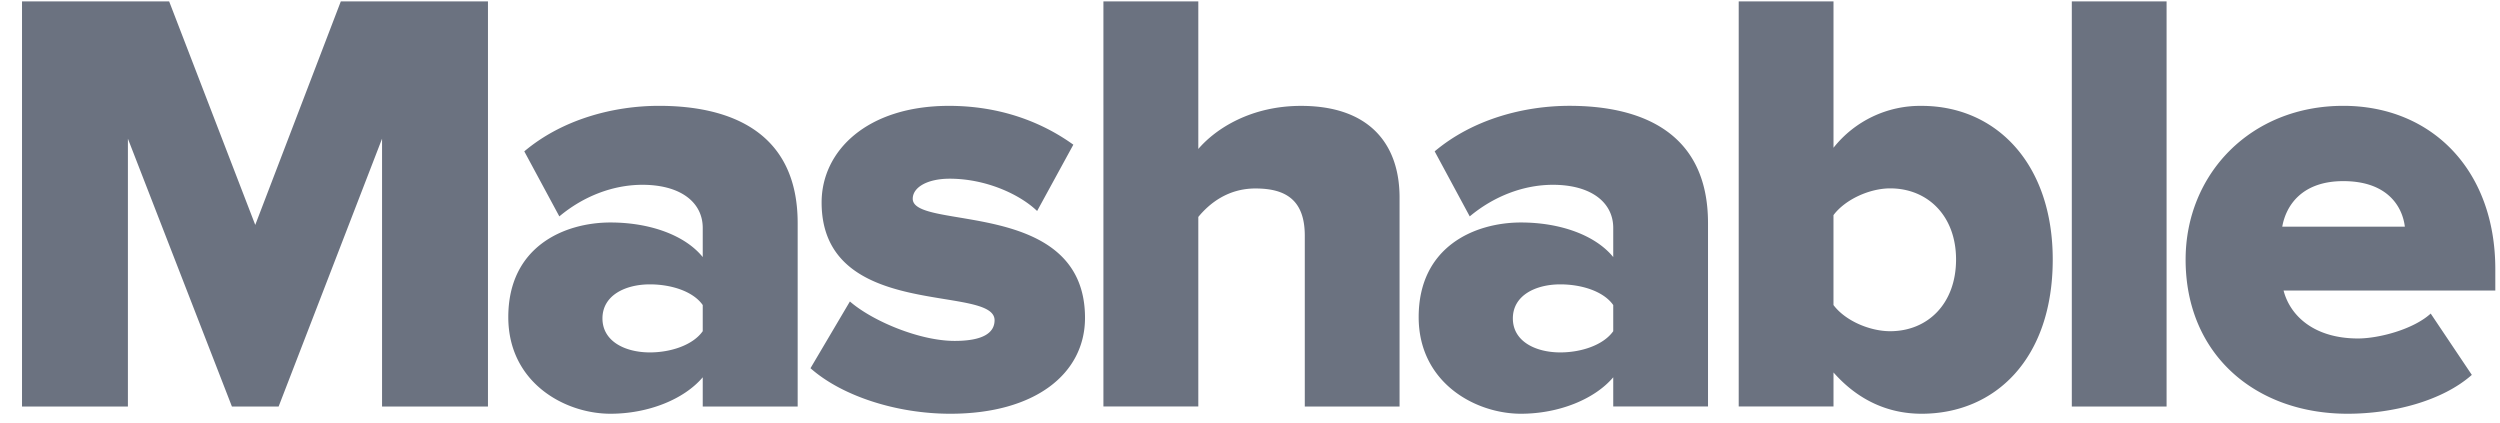 <svg class="prefix__h-6 prefix__hover:text-gray-900 prefix__dark:hover:text-white" viewBox="0 0 124 21" fill="currentColor" xmlns="http://www.w3.org/2000/svg" width="142" height="24"><path fill-rule="evenodd" clip-rule="evenodd" d="M16.813.07l-4.252 11.108L8.282.07H.969v20.133h5.263V6.893l5.169 13.31h2.322l5.14-13.31v13.31h5.264V.07h-7.314zM34.801 16.461v-1.3c-.487-.695-1.59-1.028-2.625-1.028-1.226 0-2.359.546-2.359 1.692 0 1.145 1.133 1.69 2.359 1.69 1.035 0 2.138-.362 2.625-1.056v.002zm0 3.74v-1.45c-.917 1.085-2.69 1.812-4.588 1.812-2.265 0-5.076-1.541-5.076-4.802 0-3.528 2.81-4.703 5.076-4.703 1.963 0 3.705.63 4.588 1.719v-1.45c0-1.267-1.097-2.142-2.997-2.142-1.47 0-2.938.572-4.13 1.57l-1.742-3.232C27.831 5.924 30.37 5.26 32.63 5.26c3.55 0 6.889 1.301 6.889 5.827v9.116H34.8V20.2zM40.156 18.3l1.959-3.317c1.103.962 3.455 1.96 5.204 1.96 1.405 0 1.986-.397 1.986-1.028 0-1.81-8.596.06-8.596-5.854 0-2.567 2.265-4.8 6.33-4.8 2.51 0 4.589.784 6.181 1.93l-1.8 3.295c-.89-.85-2.573-1.605-4.345-1.605-1.104 0-1.837.424-1.837.998 0 1.598 8.562-.06 8.562 5.918 0 2.772-2.474 4.766-6.697 4.766-2.66 0-5.383-.877-6.947-2.263zM64.723 20.203v-8.488c0-1.775-.947-2.348-2.452-2.348-1.375 0-2.293.75-2.84 1.415v9.419h-4.716V.07h4.716v7.333c.884-1.027 2.632-2.141 5.106-2.141 3.37 0 4.896 1.871 4.896 4.558v10.383h-4.71zM80.053 16.461v-1.3c-.489-.695-1.59-1.028-2.631-1.028-1.225 0-2.358.546-2.358 1.692 0 1.145 1.133 1.69 2.358 1.69 1.04 0 2.142-.362 2.632-1.056v.002zm0 3.74v-1.45c-.918 1.085-2.695 1.812-4.588 1.812-2.266 0-5.082-1.541-5.082-4.802 0-3.528 2.816-4.703 5.082-4.703 1.957 0 3.7.63 4.588 1.719v-1.45c0-1.267-1.104-2.142-2.997-2.142-1.47 0-2.94.572-4.135 1.57l-1.743-3.232c1.9-1.599 4.437-2.263 6.703-2.263 3.548 0 6.882 1.301 6.882 5.827v9.116h-4.71V20.2zM93.816 16.461c1.864 0 3.275-1.364 3.275-3.564 0-2.17-1.41-3.535-3.275-3.535-1.011 0-2.23.544-2.817 1.33v4.468c.586.785 1.807 1.301 2.817 1.301zm-7.527 3.74V.07H91v7.274a5.492 5.492 0 014.38-2.082c3.699 0 6.516 2.868 6.516 7.635 0 4.95-2.875 7.666-6.517 7.666-1.654 0-3.153-.664-4.379-2.052v1.692h-4.71V20.2zM102.844.07h4.71v20.133h-4.71V.07zM116.336 9.002c-2.052 0-2.846 1.208-3.033 2.263h6.093c-.126-1.027-.888-2.263-3.06-2.263zm-7.836 3.895c0-4.223 3.212-7.637 7.836-7.637 4.373 0 7.556 3.168 7.556 8.118v1.06h-10.524c.336 1.295 1.561 2.384 3.699 2.384 1.041 0 2.754-.453 3.614-1.238l2.044 3.048c-1.465 1.295-3.915 1.931-6.175 1.931-4.559 0-8.05-2.927-8.05-7.666z" fill="#6B7280"/></svg>